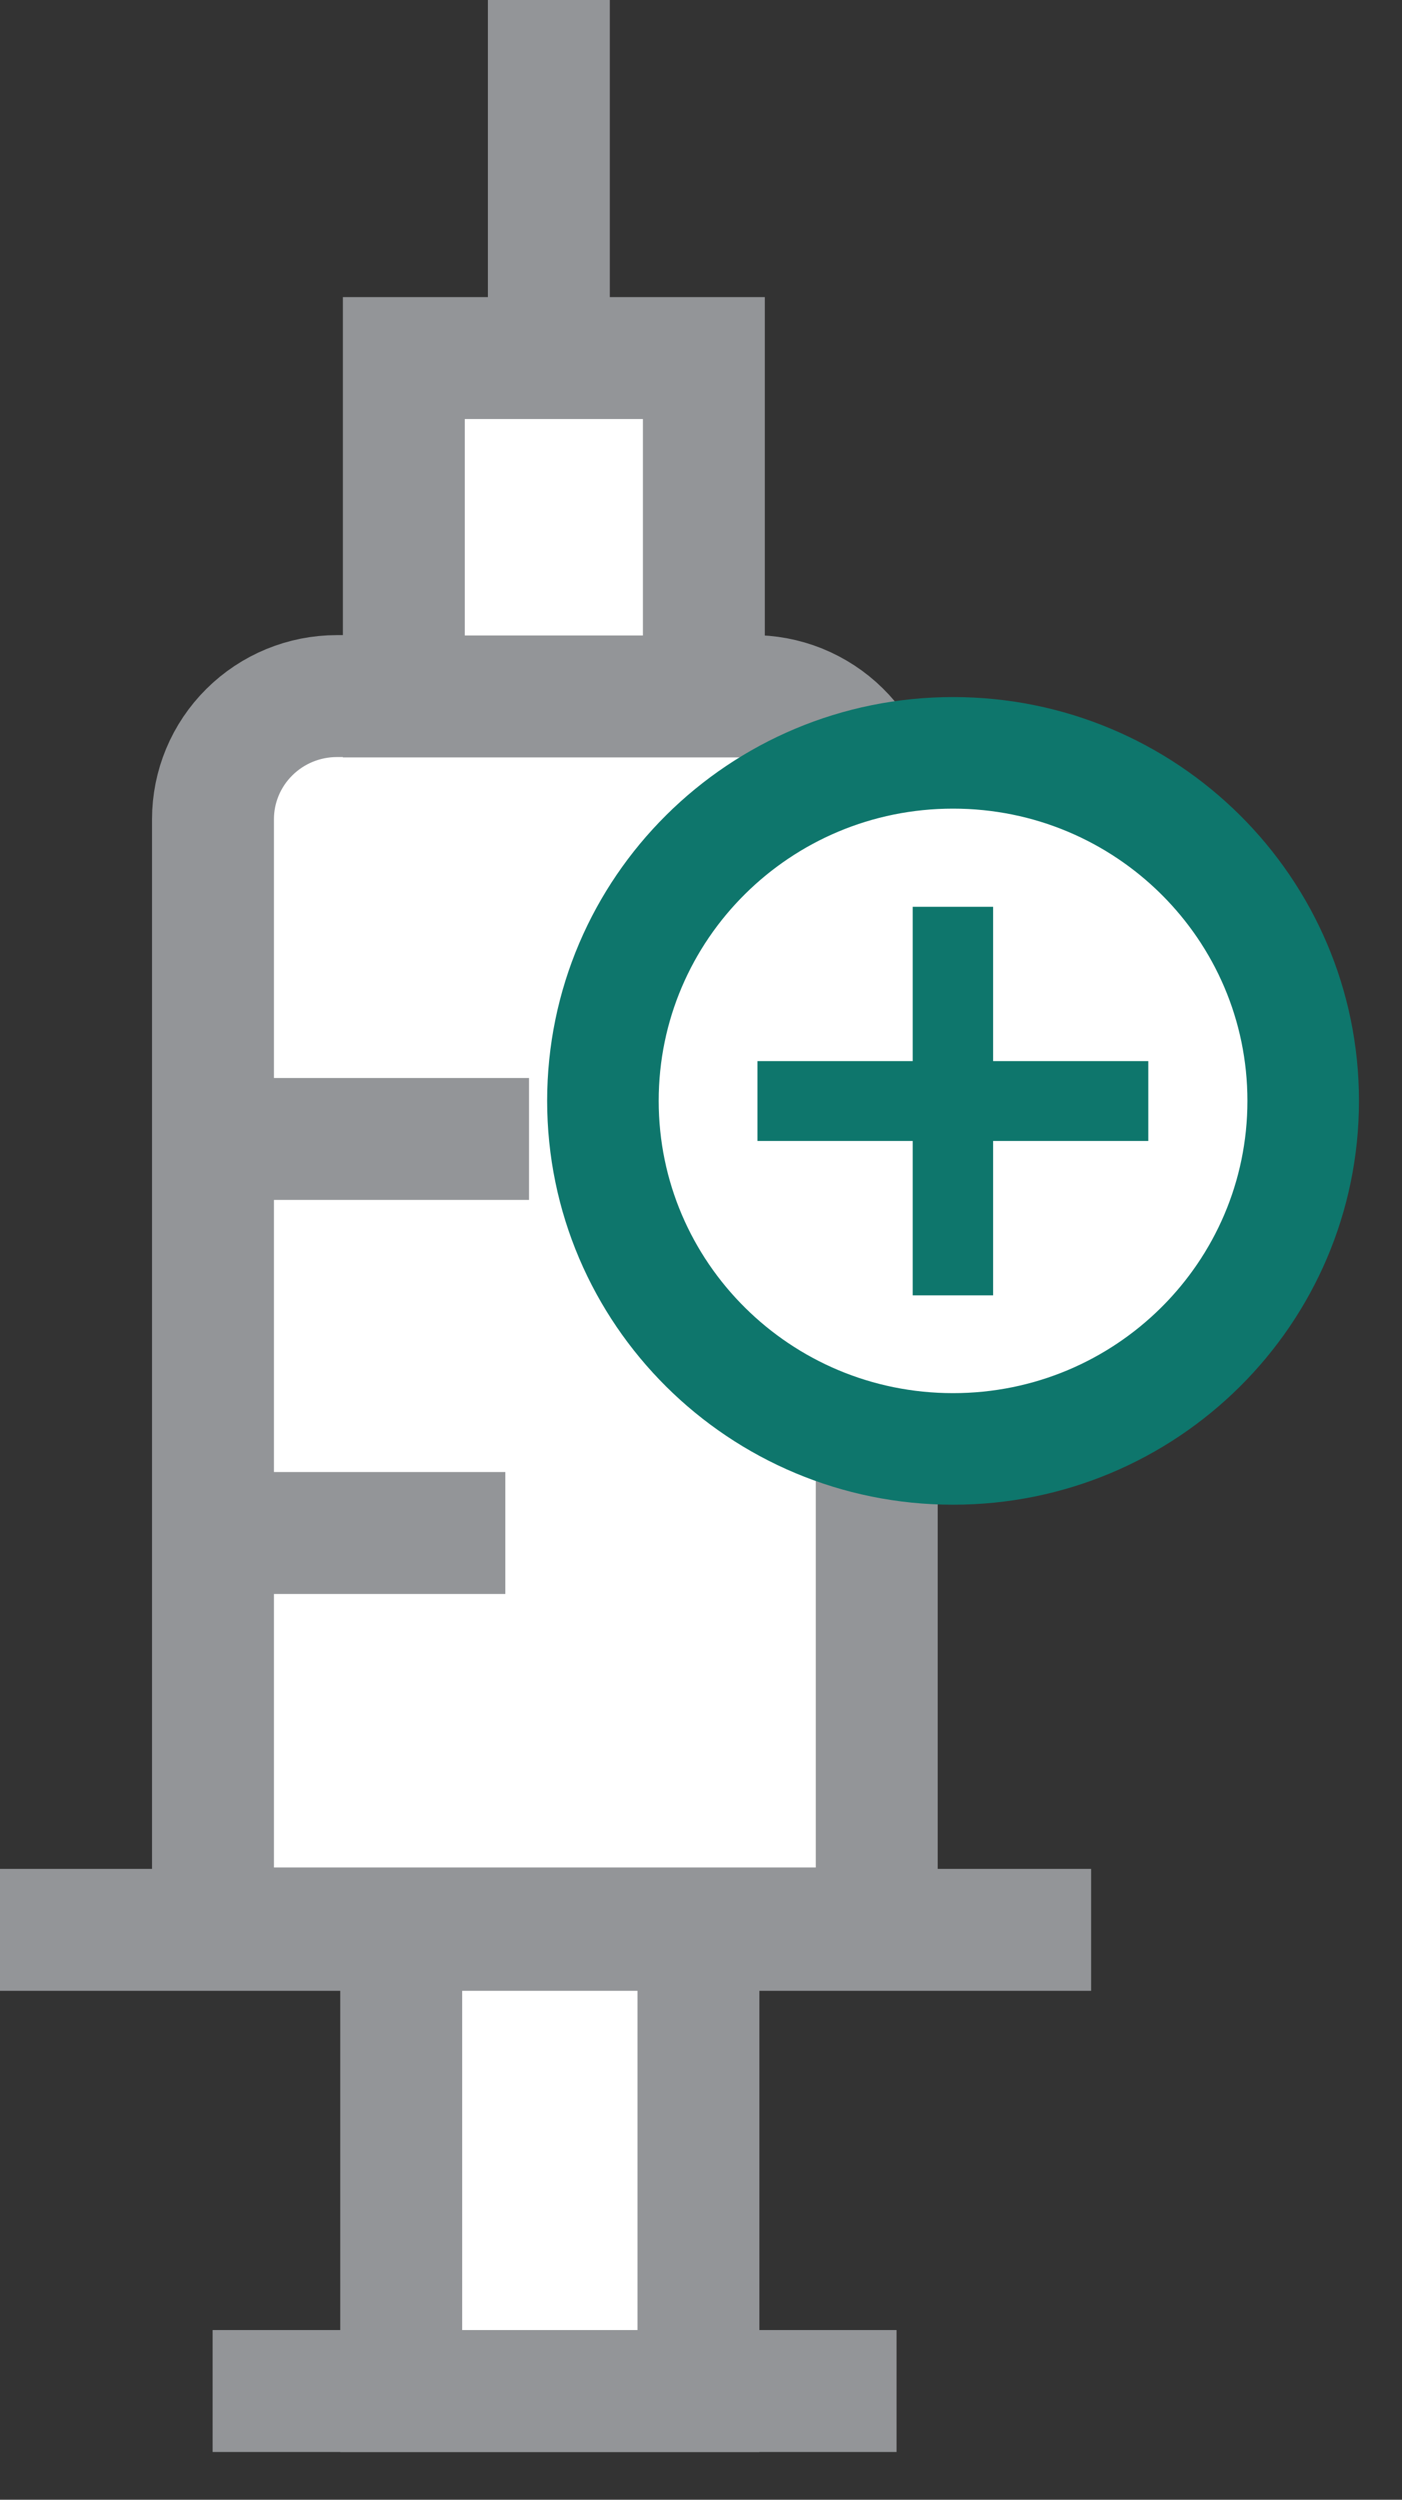 <svg viewBox="0 0 23 41" fill="none" xmlns="http://www.w3.org/2000/svg">
<rect x="0" y="0" width="23" height="41" fill="#333333" stroke="none"/>
<path d="M14.383 13.437L14.383 31.63H3.494L3.494 13.437C3.494 12.902 3.708 12.388 4.09 12.009C4.471 11.63 4.988 11.417 5.527 11.417H12.327C12.596 11.414 12.863 11.464 13.112 11.564C13.361 11.665 13.588 11.813 13.779 12.001C13.971 12.189 14.122 12.412 14.226 12.659C14.329 12.905 14.383 13.17 14.383 13.437Z" fill="white" stroke="#939598" stroke-width="2" stroke-miterlimit="10"/>
<path d="M11.547 11.423V5.873H6.625V11.423H11.547Z" fill="white" stroke="#939598" stroke-width="2" stroke-miterlimit="10"/>
<path d="M9.004 0V5.873" stroke="#939598" stroke-width="2" stroke-miterlimit="10"/>
<path d="M17.9 31.653H0" stroke="#939598" stroke-width="2" stroke-miterlimit="10"/>
<path d="M14.708 39.217H3.488" stroke="#939598" stroke-width="2" stroke-miterlimit="10"/>
<path d="M11.458 31.653H6.582V39.217H11.458V31.653Z" fill="white" stroke="#939598" stroke-width="2" stroke-miterlimit="10"/>
<path d="M8.29 25.144H3.488" stroke="#939598" stroke-width="2" stroke-miterlimit="10"/>
<path d="M8.679 18.681H3.488" stroke="#939598" stroke-width="2" stroke-miterlimit="10"/>
<path d="M15.635 23.765C18.807 23.765 21.379 21.209 21.379 18.056C21.379 14.903 18.807 12.348 15.635 12.348C12.462 12.348 9.891 14.903 9.891 18.056C9.891 21.209 12.462 23.765 15.635 23.765Z" fill="white" stroke="#0E766C" stroke-width="1.83" stroke-miterlimit="10"/>
<path d="M16.292 14.873H14.973V21.246H16.292V14.873Z" fill="#0E766C"/>
<path d="M12.426 17.404V18.714H18.838V17.404H12.426Z" fill="#0E766C"/>
</svg>
